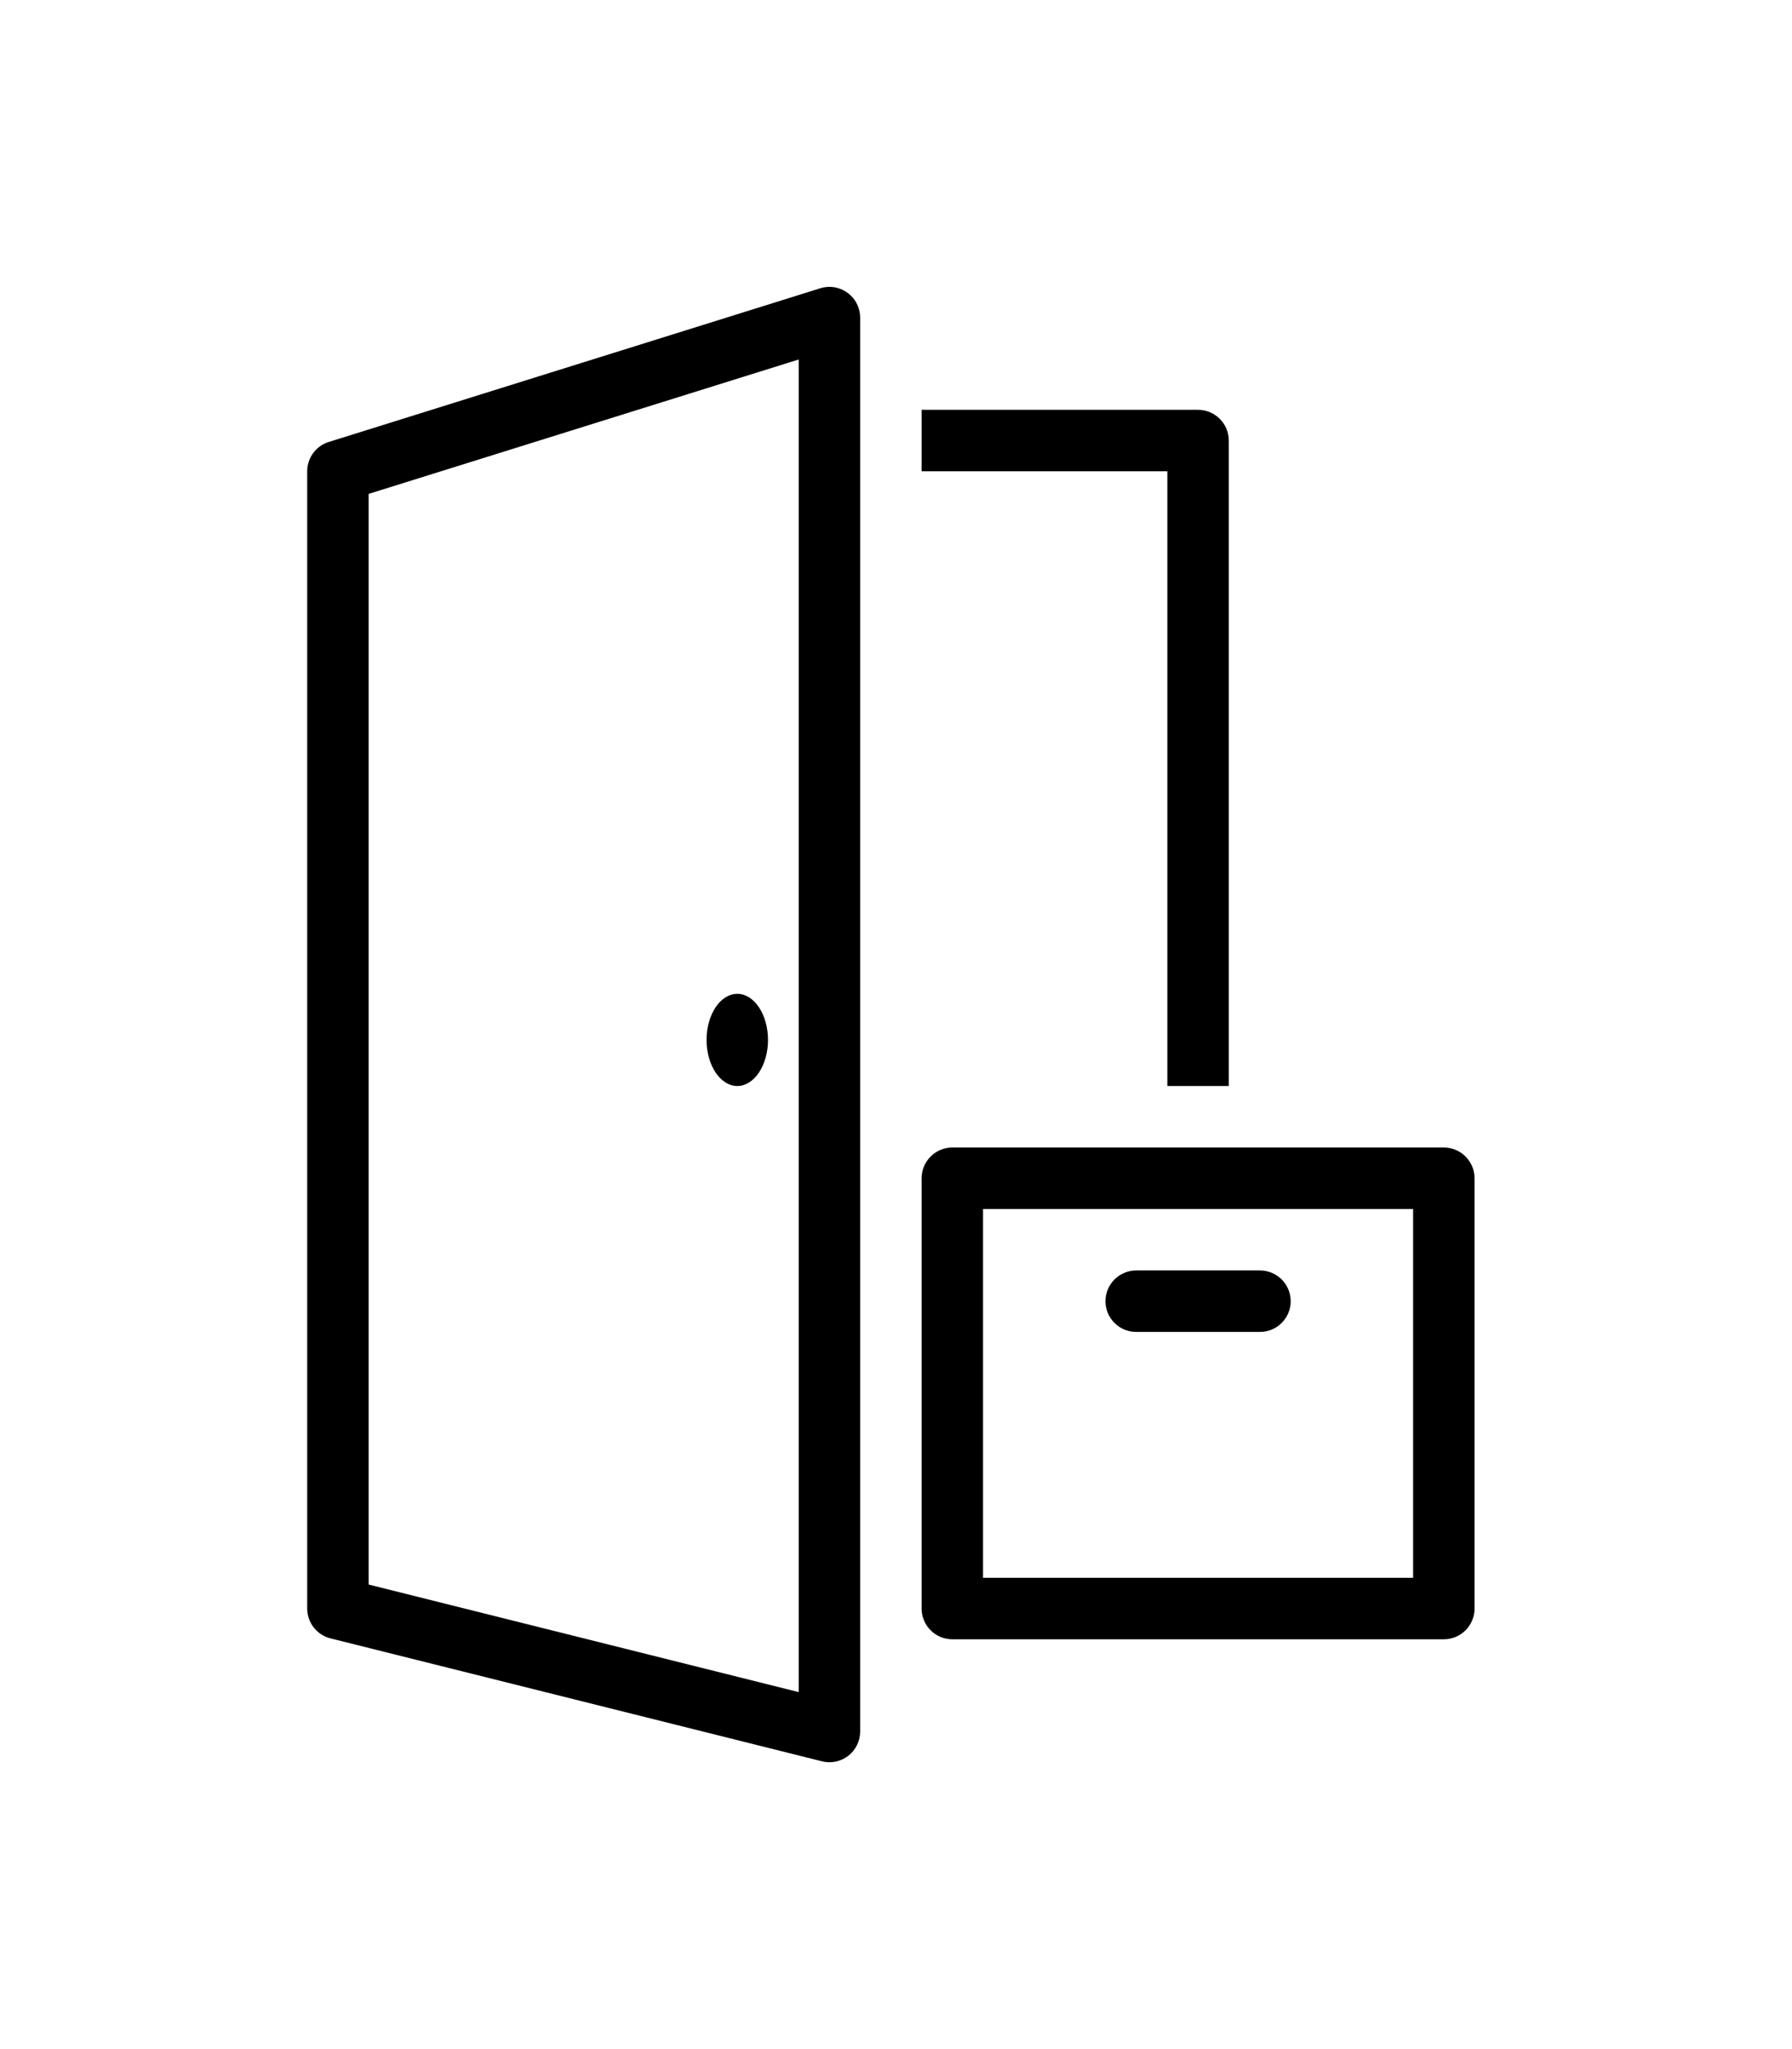 <svg width="28" height="32" viewBox="0 0 28 32" fill="none" xmlns="http://www.w3.org/2000/svg">
<g filter="url(#filter0_d_861_3060)">
<path d="M12.946 0.48C12.902 0.481 12.858 0.489 12.816 0.502L5.137 2.902C5.039 2.932 4.954 2.993 4.893 3.076C4.833 3.158 4.8 3.258 4.8 3.36V21.12C4.8 21.227 4.836 21.331 4.902 21.416C4.968 21.5 5.06 21.56 5.164 21.586L12.844 23.506C12.915 23.524 12.988 23.525 13.06 23.51C13.131 23.495 13.198 23.463 13.255 23.419C13.313 23.374 13.36 23.316 13.391 23.251C13.423 23.185 13.44 23.113 13.44 23.04V0.96C13.44 0.896 13.427 0.832 13.402 0.773C13.377 0.714 13.341 0.66 13.294 0.616C13.248 0.571 13.194 0.536 13.134 0.513C13.074 0.489 13.01 0.478 12.946 0.48V0.48ZM12.48 1.614V22.425L5.76 20.745V3.713L12.48 1.614ZM14.4 2.4V3.36H18.24V12.96H19.2V2.88C19.2 2.753 19.149 2.631 19.059 2.541C18.969 2.451 18.847 2.4 18.72 2.4H14.4ZM11.52 11.52C11.393 11.52 11.271 11.596 11.181 11.731C11.091 11.866 11.04 12.049 11.04 12.24C11.04 12.431 11.091 12.614 11.181 12.749C11.271 12.884 11.393 12.96 11.52 12.96C11.647 12.96 11.769 12.884 11.859 12.749C11.949 12.614 12 12.431 12 12.24C12 12.049 11.949 11.866 11.859 11.731C11.769 11.596 11.647 11.52 11.52 11.52ZM14.88 13.92C14.753 13.92 14.631 13.971 14.541 14.061C14.451 14.151 14.4 14.273 14.4 14.4V21.12C14.4 21.247 14.451 21.37 14.541 21.46C14.631 21.55 14.753 21.6 14.88 21.6H22.56C22.687 21.6 22.809 21.55 22.899 21.46C22.989 21.37 23.04 21.247 23.04 21.12V14.4C23.04 14.273 22.989 14.151 22.899 14.061C22.809 13.971 22.687 13.92 22.56 13.92H14.88ZM15.36 14.88H22.08V20.64H15.36V14.88ZM17.76 15.84C17.696 15.839 17.633 15.851 17.574 15.875C17.515 15.899 17.462 15.934 17.416 15.978C17.371 16.023 17.335 16.076 17.31 16.135C17.286 16.194 17.273 16.257 17.273 16.32C17.273 16.384 17.286 16.447 17.31 16.506C17.335 16.564 17.371 16.617 17.416 16.662C17.462 16.707 17.515 16.742 17.574 16.766C17.633 16.789 17.696 16.801 17.76 16.8H19.68C19.744 16.801 19.807 16.789 19.866 16.766C19.925 16.742 19.979 16.707 20.024 16.662C20.069 16.617 20.105 16.564 20.13 16.506C20.154 16.447 20.167 16.384 20.167 16.32C20.167 16.257 20.154 16.194 20.13 16.135C20.105 16.076 20.069 16.023 20.024 15.978C19.979 15.934 19.925 15.899 19.866 15.875C19.807 15.851 19.744 15.839 19.68 15.84H17.76Z" fill="black"/>
</g>
<defs>
<filter id="filter0_d_861_3060" x="-4" y="0" width="32" height="32" filterUnits="userSpaceOnUse" color-interpolation-filters="sRGB">
<feFlood flood-opacity="0" result="BackgroundImageFix"/>
<feColorMatrix in="SourceAlpha" type="matrix" values="0 0 0 0 0 0 0 0 0 0 0 0 0 0 0 0 0 0 127 0" result="hardAlpha"/>
<feOffset dy="4"/>
<feGaussianBlur stdDeviation="2"/>
<feComposite in2="hardAlpha" operator="out"/>
<feColorMatrix type="matrix" values="0 0 0 0 0 0 0 0 0 0 0 0 0 0 0 0 0 0 0.25 0"/>
<feBlend mode="normal" in2="BackgroundImageFix" result="effect1_dropShadow_861_3060"/>
<feBlend mode="normal" in="SourceGraphic" in2="effect1_dropShadow_861_3060" result="shape"/>
</filter>
</defs>
</svg>
